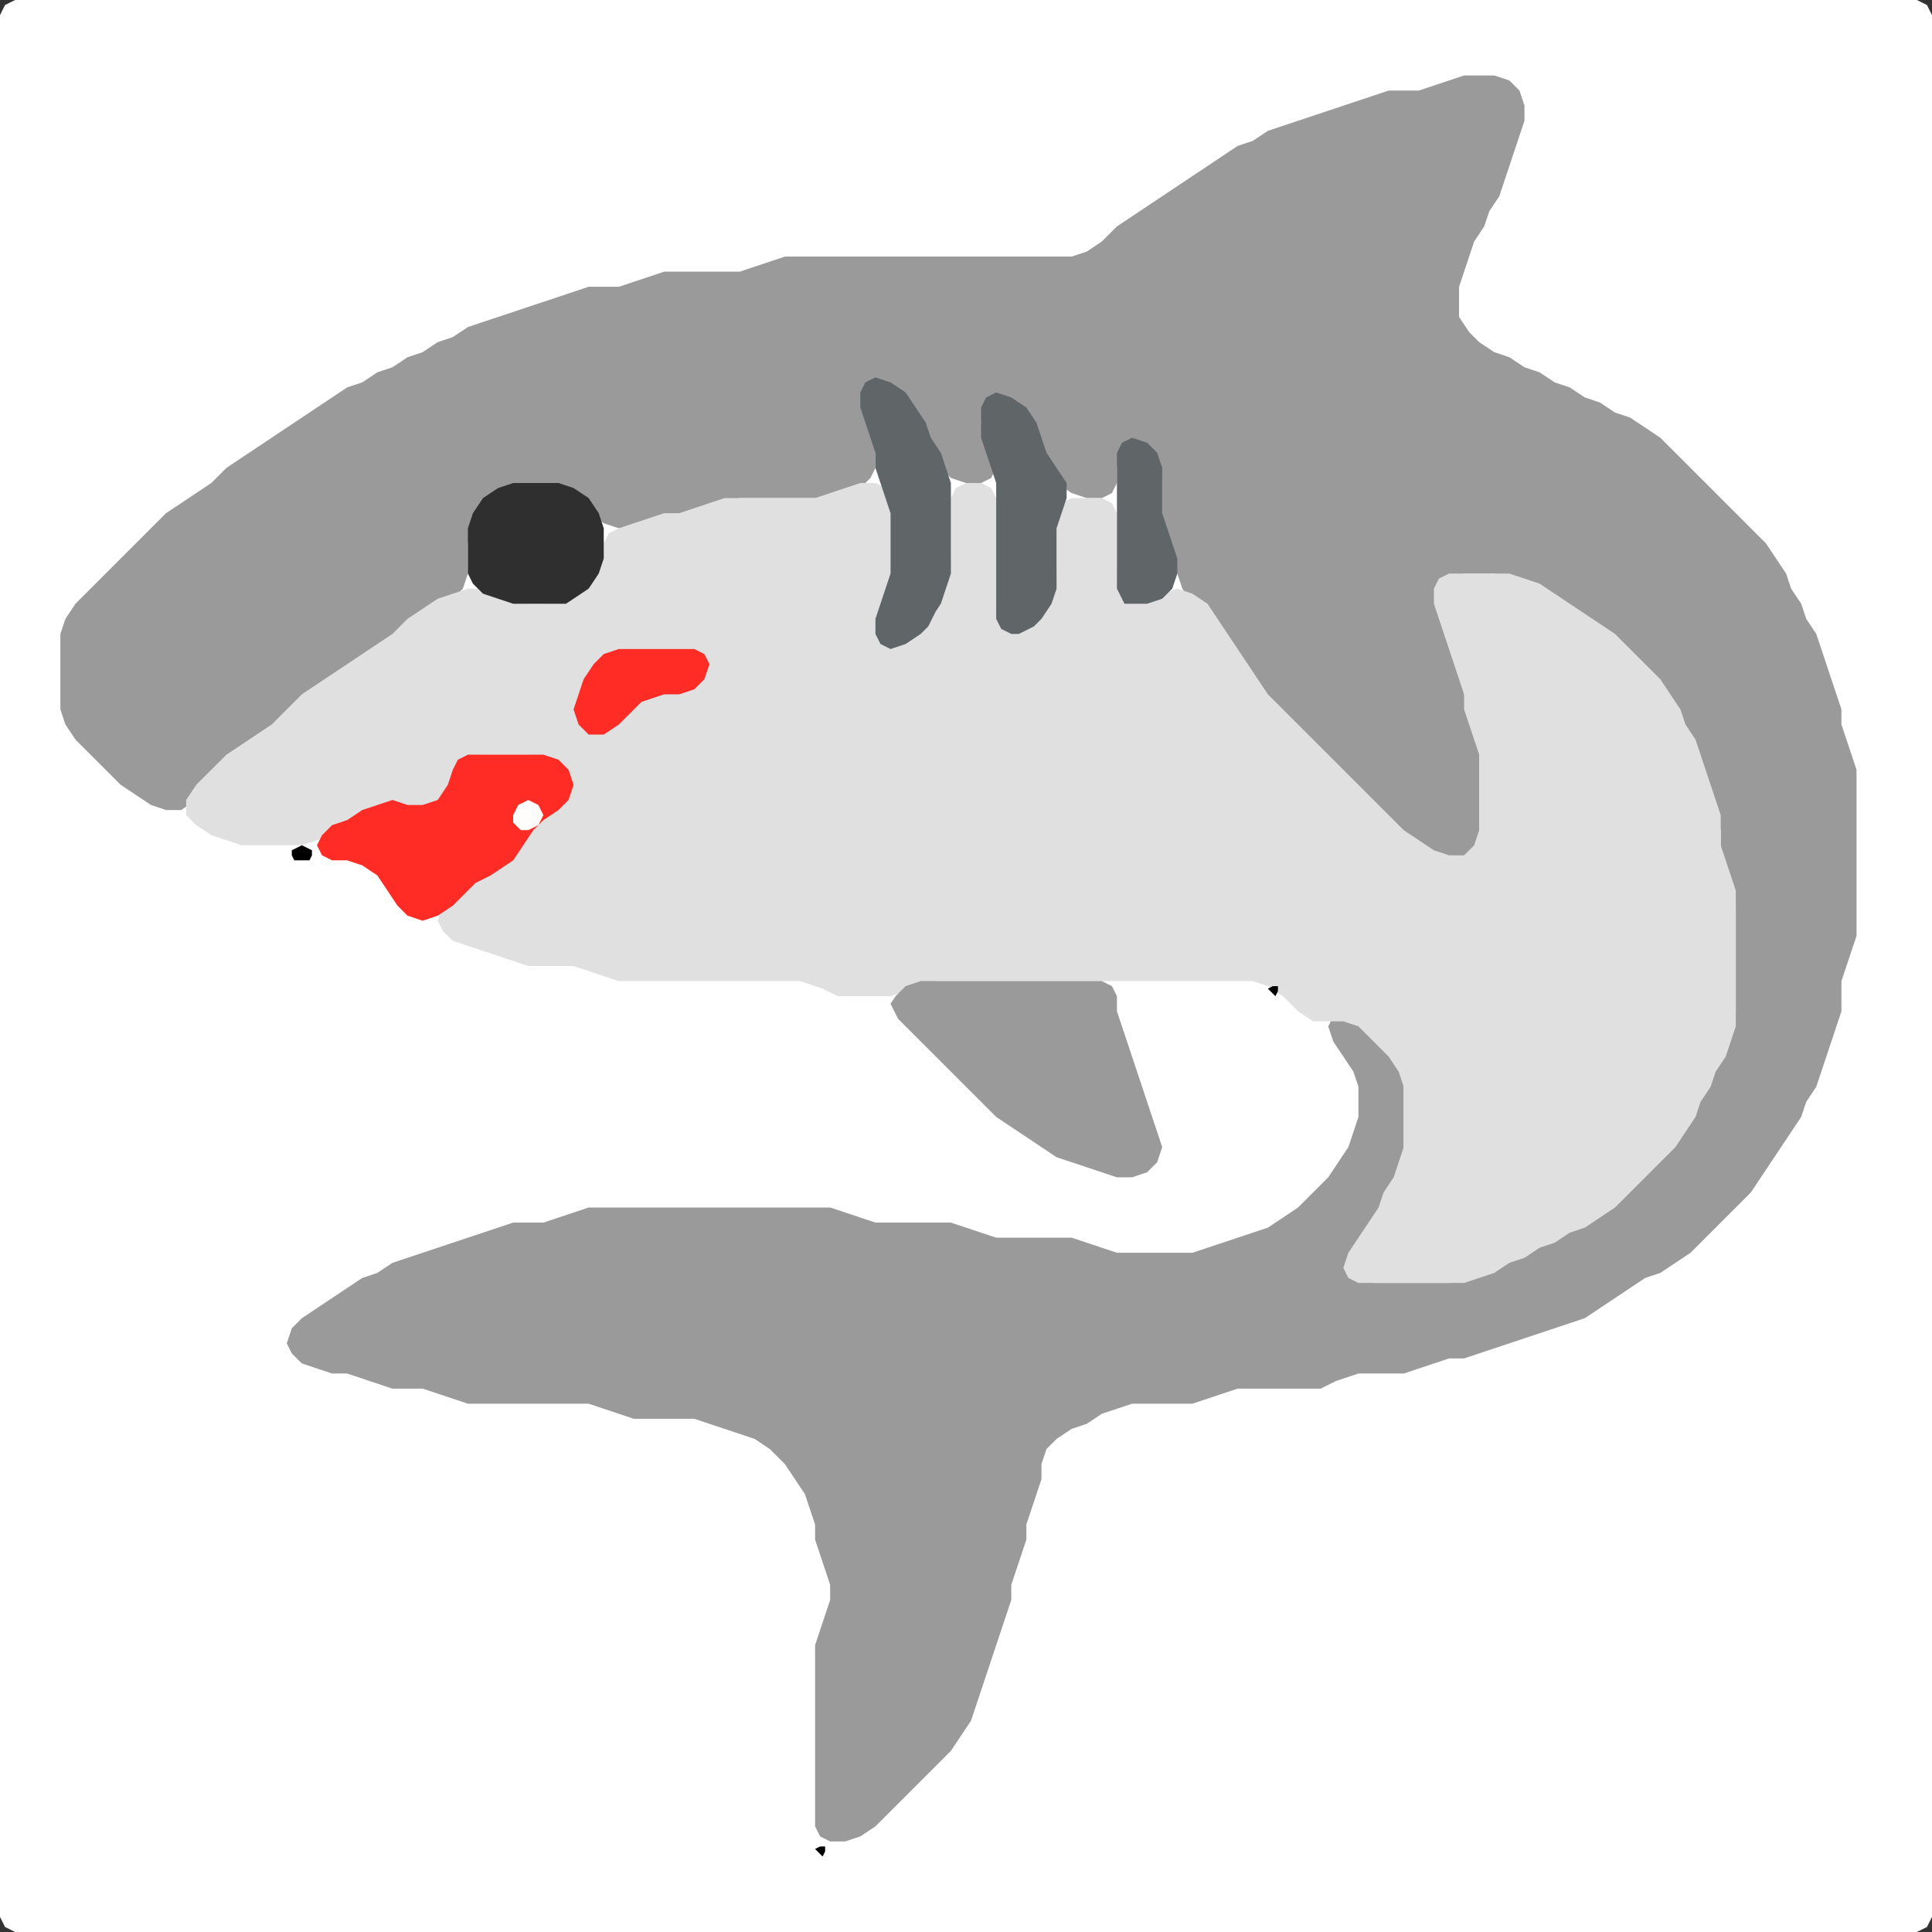 <?xml version="1.0" encoding="UTF-8" standalone="no"?>
<!DOCTYPE svg PUBLIC "-//W3C//DTD SVG 1.1//EN"
"http://www.w3.org/Graphics/SVG/1.1/DTD/svg11.dtd">
<svg width="128" height="128" xmlns="http://www.w3.org/2000/svg" version="1.1">
<rect width="100%" height="100%" fill="#333333" stroke="none"/>
<path d="M 26.5 128.0 L 27.0 128.0 L 28.0 128.0 L 29.0 128.0 L 30.0 128.0 L 31.0 128.0 L 32.0 128.0 L 33.0 128.0 L 34.0 128.0 L 35.0 128.0 L 36.0 128.0 L 37.0 128.0 L 38.0 128.0 L 39.0 128.0 L 40.0 128.0 L 41.0 128.0 L 42.0 128.0 L 43.0 128.0 L 44.0 128.0 L 45.0 128.0 L 46.0 128.0 L 47.0 128.0 L 48.0 128.0 L 49.0 128.0 L 50.0 128.0 L 51.0 128.0 L 52.0 128.0 L 53.0 128.0 L 54.0 128.0 L 55.0 128.0 L 56.0 128.0 L 57.0 128.0 L 58.0 128.0 L 59.0 128.0 L 60.0 128.0 L 61.0 128.0 L 62.0 128.0 L 63.0 128.0 L 64.0 128.0 L 65.0 128.0 L 66.0 128.0 L 67.0 128.0 L 68.0 128.0 L 69.0 128.0 L 70.0 128.0 L 71.0 128.0 L 72.0 128.0 L 73.0 128.0 L 74.0 128.0 L 75.0 128.0 L 76.0 128.0 L 77.0 128.0 L 78.0 128.0 L 79.0 128.0 L 80.0 128.0 L 81.0 128.0 L 82.0 128.0 L 83.0 128.0 L 84.0 128.0 L 85.0 128.0 L 86.0 128.0 L 87.0 128.0 L 88.0 128.0 L 89.0 128.0 L 90.0 128.0 L 91.0 128.0 L 92.0 128.0 L 93.0 128.0 L 94.0 128.0 L 95.0 128.0 L 96.0 128.0 L 97.0 128.0 L 98.0 128.0 L 99.0 128.0 L 100.0 128.0 L 101.0 128.0 L 102.0 128.0 L 103.0 128.0 L 104.0 128.0 L 105.0 128.0 L 106.0 128.0 L 107.0 128.0 L 108.0 128.0 L 109.0 128.0 L 110.0 128.0 L 111.0 128.0 L 112.0 128.0 L 113.0 128.0 L 114.0 128.0 L 115.0 128.0 L 116.0 128.0 L 117.0 128.0 L 118.0 128.0 L 119.0 128.0 L 120.0 128.0 L 121.0 128.0 L 122.0 128.0 L 123.0 128.0 L 124.0 128.0 L 125.0 128.0 L 126.0 128.0 L 127.0 128.0 L 127.667 127.667 L 128.0 127.0 L 128.0 126.0 L 128.0 125.0 L 128.0 124.0 L 128.0 123.0 L 128.0 122.0 L 128.0 121.0 L 128.0 120.0 L 128.0 119.0 L 128.0 118.0 L 128.0 117.0 L 128.0 116.0 L 128.0 115.0 L 128.0 114.0 L 128.0 113.0 L 128.0 112.0 L 128.0 111.0 L 128.0 110.0 L 128.0 109.0 L 128.0 108.0 L 128.0 107.0 L 128.0 106.0 L 128.0 105.0 L 128.0 104.0 L 128.0 103.0 L 128.0 102.0 L 128.0 101.0 L 128.0 100.0 L 128.0 99.0 L 128.0 98.0 L 128.0 97.0 L 128.0 96.0 L 128.0 95.0 L 128.0 94.0 L 128.0 93.0 L 128.0 92.0 L 128.0 91.0 L 128.0 90.0 L 128.0 89.0 L 128.0 88.0 L 128.0 87.0 L 128.0 86.0 L 128.0 85.0 L 128.0 84.0 L 128.0 83.0 L 128.0 82.0 L 128.0 81.0 L 128.0 80.0 L 128.0 79.0 L 128.0 78.0 L 128.0 77.0 L 128.0 76.0 L 128.0 75.0 L 128.0 74.0 L 128.0 73.0 L 128.0 72.0 L 128.0 71.0 L 128.0 70.0 L 128.0 69.0 L 128.0 68.0 L 128.0 67.0 L 128.0 66.0 L 128.0 65.0 L 128.0 64.0 L 128.0 63.0 L 128.0 62.0 L 128.0 61.0 L 128.0 60.0 L 128.0 59.0 L 128.0 58.0 L 128.0 57.0 L 128.0 56.0 L 128.0 55.0 L 128.0 54.0 L 128.0 53.0 L 128.0 52.0 L 128.0 51.0 L 128.0 50.0 L 128.0 49.0 L 128.0 48.0 L 128.0 47.0 L 128.0 46.0 L 128.0 45.0 L 128.0 44.0 L 128.0 43.0 L 128.0 42.0 L 128.0 41.0 L 128.0 40.0 L 128.0 39.0 L 128.0 38.0 L 128.0 37.0 L 128.0 36.0 L 128.0 35.0 L 128.0 34.0 L 128.0 33.0 L 128.0 32.0 L 128.0 31.0 L 128.0 30.0 L 128.0 29.0 L 128.0 28.0 L 128.0 27.0 L 128.0 26.0 L 128.0 25.0 L 128.0 24.0 L 128.0 23.0 L 128.0 22.0 L 128.0 21.0 L 128.0 20.0 L 128.0 19.0 L 128.0 18.0 L 128.0 17.0 L 128.0 16.0 L 128.0 15.0 L 128.0 14.0 L 128.0 13.0 L 128.0 12.0 L 128.0 11.0 L 128.0 10.0 L 128.0 9.0 L 128.0 8.0 L 128.0 7.0 L 128.0 6.0 L 128.0 5.0 L 128.0 4.0 L 128.0 3.0 L 128.0 2.0 L 128.0 1.0 L 127.667 0.333 L 127.0 0.0 L 126.0 0.0 L 125.0 0.0 L 124.0 0.0 L 123.0 0.0 L 122.0 0.0 L 121.0 0.0 L 120.0 0.0 L 119.0 0.0 L 118.0 0.0 L 117.0 0.0 L 116.0 0.0 L 115.0 0.0 L 114.0 0.0 L 113.0 0.0 L 112.0 0.0 L 111.0 0.0 L 110.0 0.0 L 109.0 0.0 L 108.0 0.0 L 107.0 0.0 L 106.0 0.0 L 105.0 0.0 L 104.0 0.0 L 103.0 0.0 L 102.0 0.0 L 101.0 0.0 L 100.0 0.0 L 99.0 0.0 L 98.0 0.0 L 97.0 0.0 L 96.0 0.0 L 95.0 0.0 L 94.0 0.0 L 93.0 0.0 L 92.0 0.0 L 91.0 0.0 L 90.0 0.0 L 89.0 0.0 L 88.0 0.0 L 87.0 0.0 L 86.0 0.0 L 85.0 0.0 L 84.0 0.0 L 83.0 0.0 L 82.0 0.0 L 81.0 0.0 L 80.0 0.0 L 79.0 0.0 L 78.0 0.0 L 77.0 0.0 L 76.0 0.0 L 75.0 0.0 L 74.0 0.0 L 73.0 0.0 L 72.0 0.0 L 71.0 0.0 L 70.0 0.0 L 69.0 0.0 L 68.0 0.0 L 67.0 0.0 L 66.0 0.0 L 65.0 0.0 L 64.0 0.0 L 63.0 0.0 L 62.0 0.0 L 61.0 0.0 L 60.0 0.0 L 59.0 0.0 L 58.0 0.0 L 57.0 0.0 L 56.0 0.0 L 55.0 0.0 L 54.0 0.0 L 53.0 0.0 L 52.0 0.0 L 51.0 0.0 L 50.0 0.0 L 49.0 0.0 L 48.0 0.0 L 47.0 0.0 L 46.0 0.0 L 45.0 0.0 L 44.0 0.0 L 43.0 0.0 L 42.0 0.0 L 41.0 0.0 L 40.0 0.0 L 39.0 0.0 L 38.0 0.0 L 37.0 0.0 L 36.0 0.0 L 35.0 0.0 L 34.0 0.0 L 33.0 0.0 L 32.0 0.0 L 31.0 0.0 L 30.0 0.0 L 29.0 0.0 L 28.0 0.0 L 27.0 0.0 L 26.0 0.0 L 25.0 0.0 L 24.0 0.0 L 23.0 0.0 L 22.0 0.0 L 21.0 0.0 L 20.0 0.0 L 19.0 0.0 L 18.0 0.0 L 17.0 0.0 L 16.0 0.0 L 15.0 0.0 L 14.0 0.0 L 13.0 0.0 L 12.0 0.0 L 11.0 0.0 L 10.0 0.0 L 9.0 0.0 L 8.0 0.0 L 7.0 0.0 L 6.0 0.0 L 5.0 0.0 L 4.0 0.0 L 3.0 0.0 L 2.0 0.0 L 1.0 0.0 L 0.333 0.333 L 0.0 1.0 L 0.0 2.0 L 0.0 3.0 L 0.0 4.0 L 0.0 5.0 L 0.0 6.0 L 0.0 7.0 L 0.0 8.0 L 0.0 9.0 L 0.0 10.0 L 0.0 11.0 L 0.0 12.0 L 0.0 13.0 L 0.0 14.0 L 0.0 15.0 L 0.0 16.0 L 0.0 17.0 L 0.0 18.0 L 0.0 19.0 L 0.0 20.0 L 0.0 21.0 L 0.0 22.0 L 0.0 23.0 L 0.0 24.0 L 0.0 25.0 L 0.0 26.0 L 0.0 27.0 L 0.0 28.0 L 0.0 29.0 L 0.0 30.0 L 0.0 31.0 L 0.0 32.0 L 0.0 33.0 L 0.0 34.0 L 0.0 35.0 L 0.0 36.0 L 0.0 37.0 L 0.0 38.0 L 0.0 39.0 L 0.0 40.0 L 0.0 41.0 L 0.0 42.0 L 0.0 43.0 L 0.0 44.0 L 0.0 45.0 L 0.0 46.0 L 0.0 47.0 L 0.0 48.0 L 0.0 49.0 L 0.0 50.0 L 0.0 51.0 L 0.0 52.0 L 0.0 53.0 L 0.0 54.0 L 0.0 55.0 L 0.0 56.0 L 0.0 57.0 L 0.0 58.0 L 0.0 59.0 L 0.0 60.0 L 0.0 61.0 L 0.0 62.0 L 0.0 63.0 L 0.0 64.0 L 0.0 65.0 L 0.0 66.0 L 0.0 67.0 L 0.0 68.0 L 0.0 69.0 L 0.0 70.0 L 0.0 71.0 L 0.0 72.0 L 0.0 73.0 L 0.0 74.0 L 0.0 75.0 L 0.0 76.0 L 0.0 77.0 L 0.0 78.0 L 0.0 79.0 L 0.0 80.0 L 0.0 81.0 L 0.0 82.0 L 0.0 83.0 L 0.0 84.0 L 0.0 85.0 L 0.0 86.0 L 0.0 87.0 L 0.0 88.0 L 0.0 89.0 L 0.0 90.0 L 0.0 91.0 L 0.0 92.0 L 0.0 93.0 L 0.0 94.0 L 0.0 95.0 L 0.0 96.0 L 0.0 97.0 L 0.0 98.0 L 0.0 99.0 L 0.0 100.0 L 0.0 101.0 L 0.0 102.0 L 0.0 103.0 L 0.0 104.0 L 0.0 105.0 L 0.0 106.0 L 0.0 107.0 L 0.0 108.0 L 0.0 109.0 L 0.0 110.0 L 0.0 111.0 L 0.0 112.0 L 0.0 113.0 L 0.0 114.0 L 0.0 115.0 L 0.0 116.0 L 0.0 117.0 L 0.0 118.0 L 0.0 119.0 L 0.0 120.0 L 0.0 121.0 L 0.0 122.0 L 0.0 123.0 L 0.0 124.0 L 0.0 125.0 L 0.0 126.0 L 0.0 127.0 L 0.333 127.667 L 1.0 128.0 L 2.0 128.0 L 3.0 128.0 L 4.0 128.0 L 5.0 128.0 L 6.0 128.0 L 7.0 128.0 L 8.0 128.0 L 9.0 128.0 L 10.0 128.0 L 11.0 128.0 L 12.0 128.0 L 13.0 128.0 L 14.0 128.0 L 15.0 128.0 L 16.0 128.0 L 17.0 128.0 L 18.0 128.0 L 19.0 128.0 L 20.0 128.0 L 21.0 128.0 L 22.0 128.0 L 23.0 128.0 L 24.0 128.0 L 25.0 128.0 L 25.5 128.0 Z" stroke="none" fill="rgb(255,255,255)" />
<path d="M 88.5 91.5 L 89.0 91.333 L 90.0 91.0 L 91.0 91.0 L 92.0 91.0 L 93.0 91.0 L 94.0 90.667 L 95.0 90.333 L 96.0 90.0 L 97.0 90.0 L 98.0 89.667 L 99.0 89.333 L 100.0 89.0 L 101.0 88.667 L 102.0 88.333 L 103.0 88.0 L 104.0 87.667 L 105.0 87.333 L 106.0 86.667 L 107.0 86.0 L 108.0 85.333 L 109.0 84.667 L 110.0 84.333 L 111.0 83.667 L 112.0 83.0 L 113.0 82.0 L 114.0 81.0 L 115.0 80.0 L 116.0 79.0 L 116.667 78.0 L 117.333 77.0 L 118.0 76.0 L 118.667 75.0 L 119.333 74.0 L 119.667 73.0 L 120.333 72.0 L 120.667 71.0 L 121.0 70.0 L 121.333 69.0 L 121.667 68.0 L 122.0 67.0 L 122.0 66.0 L 122.0 65.0 L 122.333 64.0 L 122.667 63.0 L 123.0 62.0 L 123.0 61.0 L 123.0 60.0 L 123.0 59.0 L 123.0 58.0 L 123.0 57.0 L 123.0 56.0 L 123.0 55.0 L 123.0 54.0 L 123.0 53.0 L 123.0 52.0 L 123.0 51.0 L 122.667 50.0 L 122.333 49.0 L 122.0 48.0 L 122.0 47.0 L 121.667 46.0 L 121.333 45.0 L 121.0 44.0 L 120.667 43.0 L 120.333 42.0 L 119.667 41.0 L 119.333 40.0 L 118.667 39.0 L 118.333 38.0 L 117.667 37.0 L 117.0 36.0 L 116.0 35.0 L 115.0 34.0 L 114.0 33.0 L 113.0 32.0 L 112.0 31.0 L 111.0 30.0 L 110.0 29.0 L 109.0 28.333 L 108.0 27.667 L 107.0 27.333 L 106.0 26.667 L 105.0 26.333 L 104.0 25.667 L 103.0 25.333 L 102.0 24.667 L 101.0 24.333 L 100.0 23.667 L 99.0 23.333 L 98.0 22.667 L 97.333 22.0 L 96.667 21.0 L 96.667 20.0 L 96.667 19.0 L 97.0 18.0 L 97.333 17.0 L 97.667 16.0 L 98.333 15.0 L 98.667 14.0 L 99.333 13.0 L 99.667 12.0 L 100.0 11.0 L 100.333 10.0 L 100.667 9.0 L 101.0 8.0 L 101.0 7.0 L 100.667 6.0 L 100.0 5.333 L 99.0 5.0 L 98.0 5.0 L 97.0 5.0 L 96.0 5.333 L 95.0 5.667 L 94.0 6.0 L 93.0 6.0 L 92.0 6.0 L 91.0 6.333 L 90.0 6.667 L 89.0 7.0 L 88.0 7.333 L 87.0 7.667 L 86.0 8.0 L 85.0 8.333 L 84.0 8.667 L 83.0 9.333 L 82.0 9.667 L 81.0 10.333 L 80.0 11.0 L 79.0 11.667 L 78.0 12.333 L 77.0 13.0 L 76.0 13.667 L 75.0 14.333 L 74.0 15.0 L 73.0 16.0 L 72.0 16.667 L 71.0 17.0 L 70.0 17.0 L 69.0 17.0 L 68.0 17.0 L 67.0 17.0 L 66.0 17.0 L 65.0 17.0 L 64.0 17.0 L 63.0 17.0 L 62.0 17.0 L 61.0 17.0 L 60.0 17.0 L 59.0 17.0 L 58.0 17.0 L 57.0 17.0 L 56.0 17.0 L 55.0 17.0 L 54.0 17.0 L 53.0 17.0 L 52.0 17.0 L 51.0 17.333 L 50.0 17.667 L 49.0 18.0 L 48.0 18.0 L 47.0 18.0 L 46.0 18.0 L 45.0 18.0 L 44.0 18.0 L 43.0 18.333 L 42.0 18.667 L 41.0 19.0 L 40.0 19.0 L 39.0 19.0 L 38.0 19.333 L 37.0 19.667 L 36.0 20.0 L 35.0 20.333 L 34.0 20.667 L 33.0 21.0 L 32.0 21.333 L 31.0 21.667 L 30.0 22.333 L 29.0 22.667 L 28.0 23.333 L 27.0 23.667 L 26.0 24.333 L 25.0 24.667 L 24.0 25.333 L 23.0 25.667 L 22.0 26.333 L 21.0 27.0 L 20.0 27.667 L 19.0 28.333 L 18.0 29.0 L 17.0 29.667 L 16.0 30.333 L 15.0 31.0 L 14.0 32.0 L 13.0 32.667 L 12.0 33.333 L 11.0 34.0 L 10.0 35.0 L 9.0 36.0 L 8.0 37.0 L 7.0 38.0 L 6.0 39.0 L 5.0 40.0 L 4.333 41.0 L 4.0 42.0 L 4.0 43.0 L 4.0 44.0 L 4.0 45.0 L 4.0 46.0 L 4.0 47.0 L 4.333 48.0 L 5.0 49.0 L 6.0 50.0 L 7.0 51.0 L 8.0 52.0 L 9.0 52.667 L 10.0 53.333 L 11.0 53.667 L 12.0 53.667 L 13.0 53.0 L 14.0 52.0 L 15.0 51.0 L 16.0 50.0 L 17.0 49.333 L 18.0 48.667 L 19.0 48.0 L 20.0 47.0 L 21.0 46.0 L 22.0 45.333 L 23.0 44.667 L 24.0 44.0 L 25.0 43.333 L 26.0 42.667 L 27.0 42.0 L 28.0 41.0 L 29.0 40.333 L 30.0 39.667 L 30.667 39.0 L 31.0 38.0 L 31.0 37.0 L 31.0 36.0 L 31.333 35.0 L 32.0 34.0 L 33.0 33.0 L 34.0 32.333 L 35.0 32.0 L 36.0 32.0 L 37.0 32.333 L 38.0 33.0 L 39.0 34.0 L 40.0 34.667 L 41.0 35.0 L 42.0 35.0 L 43.0 34.667 L 44.0 34.333 L 45.0 34.0 L 46.0 34.0 L 47.0 33.667 L 48.0 33.333 L 49.0 33.0 L 50.0 33.0 L 51.0 33.0 L 52.0 33.0 L 53.0 33.0 L 54.0 33.0 L 55.0 33.0 L 56.0 32.667 L 57.0 32.333 L 57.667 31.667 L 58.0 31.0 L 58.0 30.0 L 58.0 29.0 L 57.667 28.0 L 57.333 27.0 L 57.333 26.0 L 58.0 25.667 L 59.0 26.0 L 60.0 27.0 L 60.667 28.0 L 61.333 29.0 L 61.667 30.0 L 62.333 31.0 L 63.0 31.667 L 64.0 32.0 L 65.0 32.0 L 65.667 31.667 L 66.0 31.0 L 65.667 30.0 L 65.333 29.0 L 65.0 28.0 L 65.333 27.0 L 66.0 26.667 L 67.0 27.0 L 68.0 28.0 L 68.667 29.0 L 69.0 30.0 L 69.333 31.0 L 70.0 32.0 L 71.0 32.667 L 72.0 33.0 L 73.0 33.0 L 73.667 32.667 L 74.0 32.0 L 74.0 31.0 L 74.333 30.0 L 75.0 29.667 L 76.0 30.0 L 76.667 31.0 L 77.0 32.0 L 77.0 33.0 L 77.0 34.0 L 77.0 35.0 L 77.333 36.0 L 77.667 37.0 L 78.0 38.0 L 78.333 39.0 L 79.0 40.0 L 80.0 41.0 L 80.667 42.0 L 81.333 43.0 L 82.0 44.0 L 82.667 45.0 L 83.333 46.0 L 84.0 47.0 L 85.0 48.0 L 86.0 49.0 L 87.0 50.0 L 88.0 51.0 L 89.0 52.0 L 90.0 53.0 L 91.0 54.0 L 92.0 55.0 L 93.0 55.667 L 94.0 56.333 L 95.0 56.667 L 96.0 57.0 L 97.0 57.0 L 97.667 56.667 L 98.0 56.0 L 98.0 55.0 L 98.0 54.0 L 98.0 53.0 L 98.0 52.0 L 98.0 51.0 L 98.0 50.0 L 98.0 49.0 L 97.667 48.0 L 97.333 47.0 L 97.0 46.0 L 97.0 45.0 L 96.667 44.0 L 96.333 43.0 L 96.0 42.0 L 95.667 41.0 L 95.333 40.0 L 95.333 39.0 L 96.0 38.333 L 97.0 38.0 L 98.0 38.0 L 99.0 38.0 L 100.0 38.333 L 101.0 38.667 L 102.0 39.333 L 103.0 40.0 L 104.0 40.667 L 105.0 41.333 L 106.0 42.0 L 107.0 43.0 L 108.0 44.0 L 109.0 45.0 L 110.0 46.0 L 110.667 47.0 L 111.333 48.0 L 111.667 49.0 L 112.333 50.0 L 112.667 51.0 L 113.0 52.0 L 113.333 53.0 L 113.667 54.0 L 114.0 55.0 L 114.0 56.0 L 114.0 57.0 L 114.333 58.0 L 114.667 59.0 L 115.0 60.0 L 115.0 61.0 L 115.0 62.0 L 115.0 63.0 L 115.0 64.0 L 115.0 65.0 L 115.0 66.0 L 115.0 67.0 L 114.667 68.0 L 114.333 69.0 L 113.667 70.0 L 113.333 71.0 L 112.667 72.0 L 112.333 73.0 L 111.667 74.0 L 111.0 75.0 L 110.0 76.0 L 109.0 77.0 L 108.0 78.0 L 107.0 79.0 L 106.0 80.0 L 105.0 80.667 L 104.0 81.333 L 103.0 81.667 L 102.0 82.333 L 101.0 82.667 L 100.0 83.333 L 99.0 83.667 L 98.0 84.333 L 97.0 84.667 L 96.0 85.0 L 95.0 85.0 L 94.0 85.0 L 93.0 85.0 L 92.0 85.0 L 91.0 85.0 L 90.0 84.667 L 89.667 84.0 L 90.0 83.0 L 90.667 82.0 L 91.333 81.0 L 91.667 80.0 L 92.333 79.0 L 92.667 78.0 L 93.0 77.0 L 93.0 76.0 L 93.0 75.0 L 93.0 74.0 L 93.0 73.0 L 93.0 72.0 L 93.0 71.0 L 92.667 70.0 L 92.0 69.0 L 91.0 68.0 L 90.0 67.333 L 89.0 67.0 L 88.333 67.333 L 88.0 68.0 L 88.333 69.0 L 89.0 70.0 L 89.667 71.0 L 90.0 72.0 L 90.0 73.0 L 90.0 74.0 L 89.667 75.0 L 89.333 76.0 L 88.667 77.0 L 88.0 78.0 L 87.0 79.0 L 86.0 80.0 L 85.0 80.667 L 84.0 81.333 L 83.0 81.667 L 82.0 82.0 L 81.0 82.333 L 80.0 82.667 L 79.0 83.0 L 78.0 83.0 L 77.0 83.0 L 76.0 83.0 L 75.0 83.0 L 74.0 83.0 L 73.0 82.667 L 72.0 82.333 L 71.0 82.0 L 70.0 82.0 L 69.0 82.0 L 68.0 82.0 L 67.0 82.0 L 66.0 82.0 L 65.0 81.667 L 64.0 81.333 L 63.0 81.0 L 62.0 81.0 L 61.0 81.0 L 60.0 81.0 L 59.0 81.0 L 58.0 81.0 L 57.0 80.667 L 56.0 80.333 L 55.0 80.0 L 54.0 80.0 L 53.0 80.0 L 52.0 80.0 L 51.0 80.0 L 50.0 80.0 L 49.0 80.0 L 48.0 80.0 L 47.0 80.0 L 46.0 80.0 L 45.0 80.0 L 44.0 80.0 L 43.0 80.0 L 42.0 80.0 L 41.0 80.0 L 40.0 80.0 L 39.0 80.0 L 38.0 80.333 L 37.0 80.667 L 36.0 81.0 L 35.0 81.0 L 34.0 81.0 L 33.0 81.333 L 32.0 81.667 L 31.0 82.0 L 30.0 82.333 L 29.0 82.667 L 28.0 83.0 L 27.0 83.333 L 26.0 83.667 L 25.0 84.333 L 24.0 84.667 L 23.0 85.333 L 22.0 86.0 L 21.0 86.667 L 20.0 87.333 L 19.333 88.0 L 19.0 89.0 L 19.333 89.667 L 20.0 90.333 L 21.0 90.667 L 22.0 91.0 L 23.0 91.0 L 24.0 91.333 L 25.0 91.667 L 26.0 92.0 L 27.0 92.0 L 28.0 92.0 L 29.0 92.333 L 30.0 92.667 L 31.0 93.0 L 32.0 93.0 L 33.0 93.0 L 34.0 93.0 L 35.0 93.0 L 36.0 93.0 L 37.0 93.0 L 38.0 93.0 L 39.0 93.0 L 40.0 93.333 L 41.0 93.667 L 42.0 94.0 L 43.0 94.0 L 44.0 94.0 L 45.0 94.0 L 46.0 94.0 L 47.0 94.333 L 48.0 94.667 L 49.0 95.0 L 50.0 95.333 L 51.0 96.0 L 52.0 97.0 L 52.667 98.0 L 53.333 99.0 L 53.667 100.0 L 54.0 101.0 L 54.0 102.0 L 54.333 103.0 L 54.667 104.0 L 55.0 105.0 L 55.0 106.0 L 54.667 107.0 L 54.333 108.0 L 54.0 109.0 L 54.0 110.0 L 54.0 111.0 L 54.0 112.0 L 54.0 113.0 L 54.0 114.0 L 54.0 115.0 L 54.0 116.0 L 54.0 117.0 L 54.0 118.0 L 54.0 119.0 L 54.0 120.0 L 54.0 121.0 L 54.333 121.667 L 55.0 122.0 L 56.0 122.0 L 57.0 121.667 L 58.0 121.0 L 59.0 120.0 L 60.0 119.0 L 61.0 118.0 L 62.0 117.0 L 63.0 116.0 L 63.667 115.0 L 64.333 114.0 L 64.667 113.0 L 65.0 112.0 L 65.333 111.0 L 65.667 110.0 L 66.0 109.0 L 66.333 108.0 L 66.667 107.0 L 67.0 106.0 L 67.0 105.0 L 67.333 104.0 L 67.667 103.0 L 68.0 102.0 L 68.0 101.0 L 68.333 100.0 L 68.667 99.0 L 69.0 98.0 L 69.0 97.0 L 69.333 96.0 L 70.0 95.333 L 71.0 94.667 L 72.0 94.333 L 73.0 93.667 L 74.0 93.333 L 75.0 93.0 L 76.0 93.0 L 77.0 93.0 L 78.0 93.0 L 79.0 93.0 L 80.0 92.667 L 81.0 92.333 L 82.0 92.0 L 83.0 92.0 L 84.0 92.0 L 85.0 92.0 L 86.0 92.0 L 87.0 92.0 L 87.5 92.0 Z" stroke="none" fill="rgb(154,154,154)" />
<path d="M 55.5 66.0 L 56.0 66.0 L 57.0 66.0 L 58.0 66.0 L 59.0 66.0 L 60.0 65.667 L 61.0 65.333 L 62.0 65.0 L 63.0 65.0 L 64.0 65.0 L 65.0 65.0 L 66.0 65.0 L 67.0 65.0 L 68.0 65.0 L 69.0 65.0 L 70.0 65.0 L 71.0 65.0 L 72.0 65.0 L 73.0 65.0 L 74.0 65.0 L 75.0 65.0 L 76.0 65.0 L 77.0 65.0 L 78.0 65.0 L 79.0 65.0 L 80.0 65.0 L 81.0 65.0 L 82.0 65.0 L 83.0 65.0 L 84.0 65.333 L 85.0 66.0 L 86.0 67.0 L 87.0 67.667 L 88.0 67.667 L 89.0 67.667 L 90.0 68.0 L 91.0 69.0 L 92.0 70.0 L 92.667 71.0 L 93.0 72.0 L 93.0 73.0 L 93.0 74.0 L 93.0 75.0 L 93.0 76.0 L 92.667 77.0 L 92.333 78.0 L 91.667 79.0 L 91.333 80.0 L 90.667 81.0 L 90.0 82.0 L 89.333 83.0 L 89.0 84.0 L 89.333 84.667 L 90.0 85.0 L 91.0 85.0 L 92.0 85.0 L 93.0 85.0 L 94.0 85.0 L 95.0 85.0 L 96.0 85.0 L 97.0 85.0 L 98.0 84.667 L 99.0 84.333 L 100.0 83.667 L 101.0 83.333 L 102.0 82.667 L 103.0 82.333 L 104.0 81.667 L 105.0 81.333 L 106.0 80.667 L 107.0 80.0 L 108.0 79.0 L 109.0 78.0 L 110.0 77.0 L 111.0 76.0 L 111.667 75.0 L 112.333 74.0 L 112.667 73.0 L 113.333 72.0 L 113.667 71.0 L 114.333 70.0 L 114.667 69.0 L 115.0 68.0 L 115.0 67.0 L 115.0 66.0 L 115.0 65.0 L 115.0 64.0 L 115.0 63.0 L 115.0 62.0 L 115.0 61.0 L 115.0 60.0 L 115.0 59.0 L 114.667 58.0 L 114.333 57.0 L 114.0 56.0 L 114.0 55.0 L 114.0 54.0 L 113.667 53.0 L 113.333 52.0 L 113.0 51.0 L 112.667 50.0 L 112.333 49.0 L 111.667 48.0 L 111.333 47.0 L 110.667 46.0 L 110.0 45.0 L 109.0 44.0 L 108.0 43.0 L 107.0 42.0 L 106.0 41.333 L 105.0 40.667 L 104.0 40.0 L 103.0 39.333 L 102.0 38.667 L 101.0 38.333 L 100.0 38.0 L 99.0 38.0 L 98.0 38.0 L 97.0 38.0 L 96.0 38.0 L 95.333 38.333 L 95.0 39.0 L 95.0 40.0 L 95.333 41.0 L 95.667 42.0 L 96.0 43.0 L 96.333 44.0 L 96.667 45.0 L 97.0 46.0 L 97.0 47.0 L 97.333 48.0 L 97.667 49.0 L 98.0 50.0 L 98.0 51.0 L 98.0 52.0 L 98.0 53.0 L 98.0 54.0 L 98.0 55.0 L 97.667 56.0 L 97.0 56.667 L 96.0 56.667 L 95.0 56.333 L 94.0 55.667 L 93.0 55.0 L 92.0 54.0 L 91.0 53.0 L 90.0 52.0 L 89.0 51.0 L 88.0 50.0 L 87.0 49.0 L 86.0 48.0 L 85.0 47.0 L 84.0 46.0 L 83.333 45.0 L 82.667 44.0 L 82.0 43.0 L 81.333 42.0 L 80.667 41.0 L 80.0 40.0 L 79.0 39.333 L 78.0 39.0 L 77.0 39.333 L 76.0 39.667 L 75.0 39.667 L 74.333 39.0 L 74.0 38.0 L 74.0 37.0 L 74.0 36.0 L 74.0 35.0 L 74.0 34.0 L 73.667 33.333 L 73.0 33.0 L 72.0 33.0 L 71.0 33.0 L 70.333 33.333 L 70.0 34.0 L 70.0 35.0 L 70.0 36.0 L 70.0 37.0 L 70.0 38.0 L 69.667 39.0 L 69.0 40.0 L 68.0 41.0 L 67.0 41.333 L 66.333 41.0 L 66.0 40.0 L 66.0 39.0 L 66.0 38.0 L 66.0 37.0 L 66.0 36.0 L 66.0 35.0 L 66.0 34.0 L 66.0 33.0 L 65.667 32.333 L 65.0 32.0 L 64.0 32.0 L 63.333 32.333 L 63.0 33.0 L 63.0 34.0 L 63.0 35.0 L 63.0 36.0 L 63.0 37.0 L 62.667 38.0 L 62.333 39.0 L 61.667 40.0 L 61.0 41.0 L 60.0 42.0 L 59.0 42.333 L 58.333 42.0 L 58.333 41.0 L 58.667 40.0 L 59.0 39.0 L 59.0 38.0 L 59.0 37.0 L 59.0 36.0 L 59.0 35.0 L 59.0 34.0 L 59.0 33.0 L 58.667 32.333 L 58.0 32.0 L 57.0 32.0 L 56.0 32.333 L 55.0 32.667 L 54.0 33.0 L 53.0 33.0 L 52.0 33.0 L 51.0 33.0 L 50.0 33.0 L 49.0 33.0 L 48.0 33.0 L 47.0 33.333 L 46.0 33.667 L 45.0 34.0 L 44.0 34.0 L 43.0 34.333 L 42.0 34.667 L 41.0 35.0 L 40.333 35.333 L 40.0 36.0 L 39.667 37.0 L 39.0 38.0 L 38.0 39.0 L 37.0 39.667 L 36.0 40.0 L 35.0 40.0 L 34.0 39.667 L 33.0 39.333 L 32.0 39.0 L 31.0 39.0 L 30.0 39.333 L 29.0 39.667 L 28.0 40.333 L 27.0 41.0 L 26.0 42.0 L 25.0 42.667 L 24.0 43.333 L 23.0 44.0 L 22.0 44.667 L 21.0 45.333 L 20.0 46.0 L 19.0 47.0 L 18.0 48.0 L 17.0 48.667 L 16.0 49.333 L 15.0 50.0 L 14.0 51.0 L 13.0 52.0 L 12.333 53.0 L 12.333 54.0 L 13.0 54.667 L 14.0 55.333 L 15.0 55.667 L 16.0 56.0 L 17.0 56.0 L 18.0 56.0 L 19.0 56.0 L 20.0 56.0 L 21.0 55.667 L 22.0 55.333 L 23.0 54.667 L 24.0 54.333 L 25.0 53.667 L 26.0 53.667 L 27.0 53.667 L 28.0 54.0 L 29.0 53.667 L 29.667 53.0 L 30.0 52.0 L 30.333 51.0 L 31.0 50.333 L 32.0 50.0 L 33.0 50.0 L 34.0 50.0 L 35.0 50.0 L 36.0 50.333 L 37.0 51.0 L 37.333 52.0 L 37.0 53.0 L 36.0 54.0 L 35.0 55.0 L 34.0 56.0 L 33.0 57.0 L 32.0 57.667 L 31.0 58.333 L 30.0 59.0 L 29.333 60.0 L 29.0 61.0 L 29.333 61.667 L 30.0 62.333 L 31.0 62.667 L 32.0 63.0 L 33.0 63.333 L 34.0 63.667 L 35.0 64.0 L 36.0 64.0 L 37.0 64.0 L 38.0 64.0 L 39.0 64.333 L 40.0 64.667 L 41.0 65.0 L 42.0 65.0 L 43.0 65.0 L 44.0 65.0 L 45.0 65.0 L 46.0 65.0 L 47.0 65.0 L 48.0 65.0 L 49.0 65.0 L 50.0 65.0 L 51.0 65.0 L 52.0 65.0 L 53.0 65.0 L 54.0 65.333 L 54.5 65.5 Z" stroke="none" fill="rgb(224,224,224)" />
<path d="M 59.5 67.5 L 60.0 68.0 L 61.0 69.0 L 62.0 70.0 L 63.0 71.0 L 64.0 72.0 L 65.0 73.0 L 66.0 74.0 L 67.0 74.667 L 68.0 75.333 L 69.0 76.0 L 70.0 76.667 L 71.0 77.0 L 72.0 77.333 L 73.0 77.667 L 74.0 78.0 L 75.0 78.0 L 76.0 77.667 L 76.667 77.0 L 77.0 76.0 L 76.667 75.0 L 76.333 74.0 L 76.0 73.0 L 75.667 72.0 L 75.333 71.0 L 75.0 70.0 L 74.667 69.0 L 74.333 68.0 L 74.0 67.0 L 74.0 66.0 L 73.667 65.333 L 73.0 65.0 L 72.0 65.0 L 71.0 65.0 L 70.0 65.0 L 69.0 65.0 L 68.0 65.0 L 67.0 65.0 L 66.0 65.0 L 65.0 65.0 L 64.0 65.0 L 63.0 65.0 L 62.0 65.0 L 61.0 65.0 L 60.0 65.333 L 59.333 66.0 L 59.0 66.5 Z" stroke="none" fill="rgb(154,154,154)" />
<path d="M 32.5 58.0 L 33.0 57.667 L 34.0 57.0 L 34.667 56.0 L 35.333 55.0 L 36.0 54.333 L 37.0 53.667 L 37.667 53.0 L 38.0 52.0 L 37.667 51.0 L 37.0 50.333 L 36.0 50.0 L 35.0 50.0 L 34.0 50.0 L 33.0 50.0 L 32.0 50.0 L 31.0 50.0 L 30.333 50.333 L 30.0 51.0 L 29.667 52.0 L 29.0 53.0 L 28.0 53.333 L 27.0 53.333 L 26.0 53.0 L 25.0 53.333 L 24.0 53.667 L 23.0 54.333 L 22.0 54.667 L 21.333 55.333 L 21.0 56.0 L 21.333 56.667 L 22.0 57.0 L 23.0 57.0 L 24.0 57.333 L 25.0 58.0 L 25.667 59.0 L 26.333 60.0 L 27.0 60.667 L 28.0 61.0 L 29.0 60.667 L 30.0 60.0 L 31.0 59.0 L 31.5 58.5 Z" stroke="none" fill="rgb(255,43,37)" />
<path d="M 62.0 40.5 L 62.333 40.0 L 62.667 39.0 L 63.0 38.0 L 63.0 37.0 L 63.0 36.0 L 63.0 35.0 L 63.0 34.0 L 63.0 33.0 L 63.0 32.0 L 62.667 31.0 L 62.333 30.0 L 61.667 29.0 L 61.333 28.0 L 60.667 27.0 L 60.0 26.0 L 59.0 25.333 L 58.0 25.0 L 57.333 25.333 L 57.0 26.0 L 57.0 27.0 L 57.333 28.0 L 57.667 29.0 L 58.0 30.0 L 58.0 31.0 L 58.333 32.0 L 58.667 33.0 L 59.0 34.0 L 59.0 35.0 L 59.0 36.0 L 59.0 37.0 L 59.0 38.0 L 58.667 39.0 L 58.333 40.0 L 58.0 41.0 L 58.0 42.0 L 58.333 42.667 L 59.0 43.0 L 60.0 42.667 L 61.0 42.0 L 61.5 41.5 Z" stroke="none" fill="rgb(96,101,104)" />
<path d="M 68.5 41.5 L 69.0 41.0 L 69.667 40.0 L 70.0 39.0 L 70.0 38.0 L 70.0 37.0 L 70.0 36.0 L 70.0 35.0 L 70.333 34.0 L 70.667 33.0 L 70.667 32.0 L 70.0 31.0 L 69.333 30.0 L 69.0 29.0 L 68.667 28.0 L 68.0 27.0 L 67.0 26.333 L 66.0 26.0 L 65.333 26.333 L 65.0 27.0 L 65.0 28.0 L 65.0 29.0 L 65.333 30.0 L 65.667 31.0 L 66.0 32.0 L 66.0 33.0 L 66.0 34.0 L 66.0 35.0 L 66.0 36.0 L 66.0 37.0 L 66.0 38.0 L 66.0 39.0 L 66.0 40.0 L 66.0 41.0 L 66.333 41.667 L 67.0 42.0 L 67.5 42.0 Z" stroke="none" fill="rgb(96,101,104)" />
<path d="M 37.5 40.0 L 38.0 39.667 L 39.0 39.0 L 39.667 38.0 L 40.0 37.0 L 40.0 36.0 L 40.0 35.0 L 39.667 34.0 L 39.0 33.0 L 38.0 32.333 L 37.0 32.0 L 36.0 32.0 L 35.0 32.0 L 34.0 32.0 L 33.0 32.333 L 32.0 33.0 L 31.333 34.0 L 31.0 35.0 L 31.0 36.0 L 31.0 37.0 L 31.0 38.0 L 31.333 38.667 L 32.0 39.333 L 33.0 39.667 L 34.0 40.0 L 35.0 40.0 L 36.0 40.0 L 36.5 40.0 Z" stroke="none" fill="rgb(47,47,47)" />
<path d="M 75.5 40.0 L 76.0 40.0 L 77.0 39.667 L 77.667 39.0 L 78.0 38.0 L 78.0 37.0 L 77.667 36.0 L 77.333 35.0 L 77.0 34.0 L 77.0 33.0 L 77.0 32.0 L 77.0 31.0 L 76.667 30.0 L 76.0 29.333 L 75.0 29.0 L 74.333 29.333 L 74.0 30.0 L 74.0 31.0 L 74.0 32.0 L 74.0 33.0 L 74.0 34.0 L 74.0 35.0 L 74.0 36.0 L 74.0 37.0 L 74.0 38.0 L 74.0 39.0 L 74.333 39.667 L 74.5 40.0 Z" stroke="none" fill="rgb(96,101,104)" />
<path d="M 42.5 46.5 L 43.0 46.333 L 44.0 46.0 L 45.0 46.0 L 46.0 45.667 L 46.667 45.0 L 47.0 44.0 L 46.667 43.333 L 46.0 43.0 L 45.0 43.0 L 44.0 43.0 L 43.0 43.0 L 42.0 43.0 L 41.0 43.0 L 40.0 43.333 L 39.333 44.0 L 38.667 45.0 L 38.333 46.0 L 38.0 47.0 L 38.333 48.0 L 39.0 48.667 L 40.0 48.667 L 41.0 48.0 L 41.5 47.5 Z" stroke="none" fill="rgb(255,43,37)" />
<path d="M 34.5 55.0 L 35.0 55.0 L 35.667 54.667 L 36.0 54.0 L 35.667 53.333 L 35.0 53.0 L 34.333 53.333 L 34.0 54.0 L 34.0 54.5 Z" stroke="none" fill="rgb(254,253,252)" />
<path d="M 20.5 57.0 L 20.667 56.667 L 20.667 56.333 L 20.0 56.0 L 19.333 56.333 L 19.333 56.667 L 19.5 57.0 Z" stroke="none" fill="rgb(0,0,0)" />
<path d="M 84.5 66.0 L 84.667 65.667 L 84.667 65.333 L 84.333 65.333 L 84.0 65.5 Z" stroke="none" fill="rgb(0,0,0)" />
<path d="M 54.5 123.0 L 54.667 122.667 L 54.667 122.333 L 54.333 122.333 L 54.0 122.5 Z" stroke="none" fill="rgb(0,0,0)" />
</svg>
